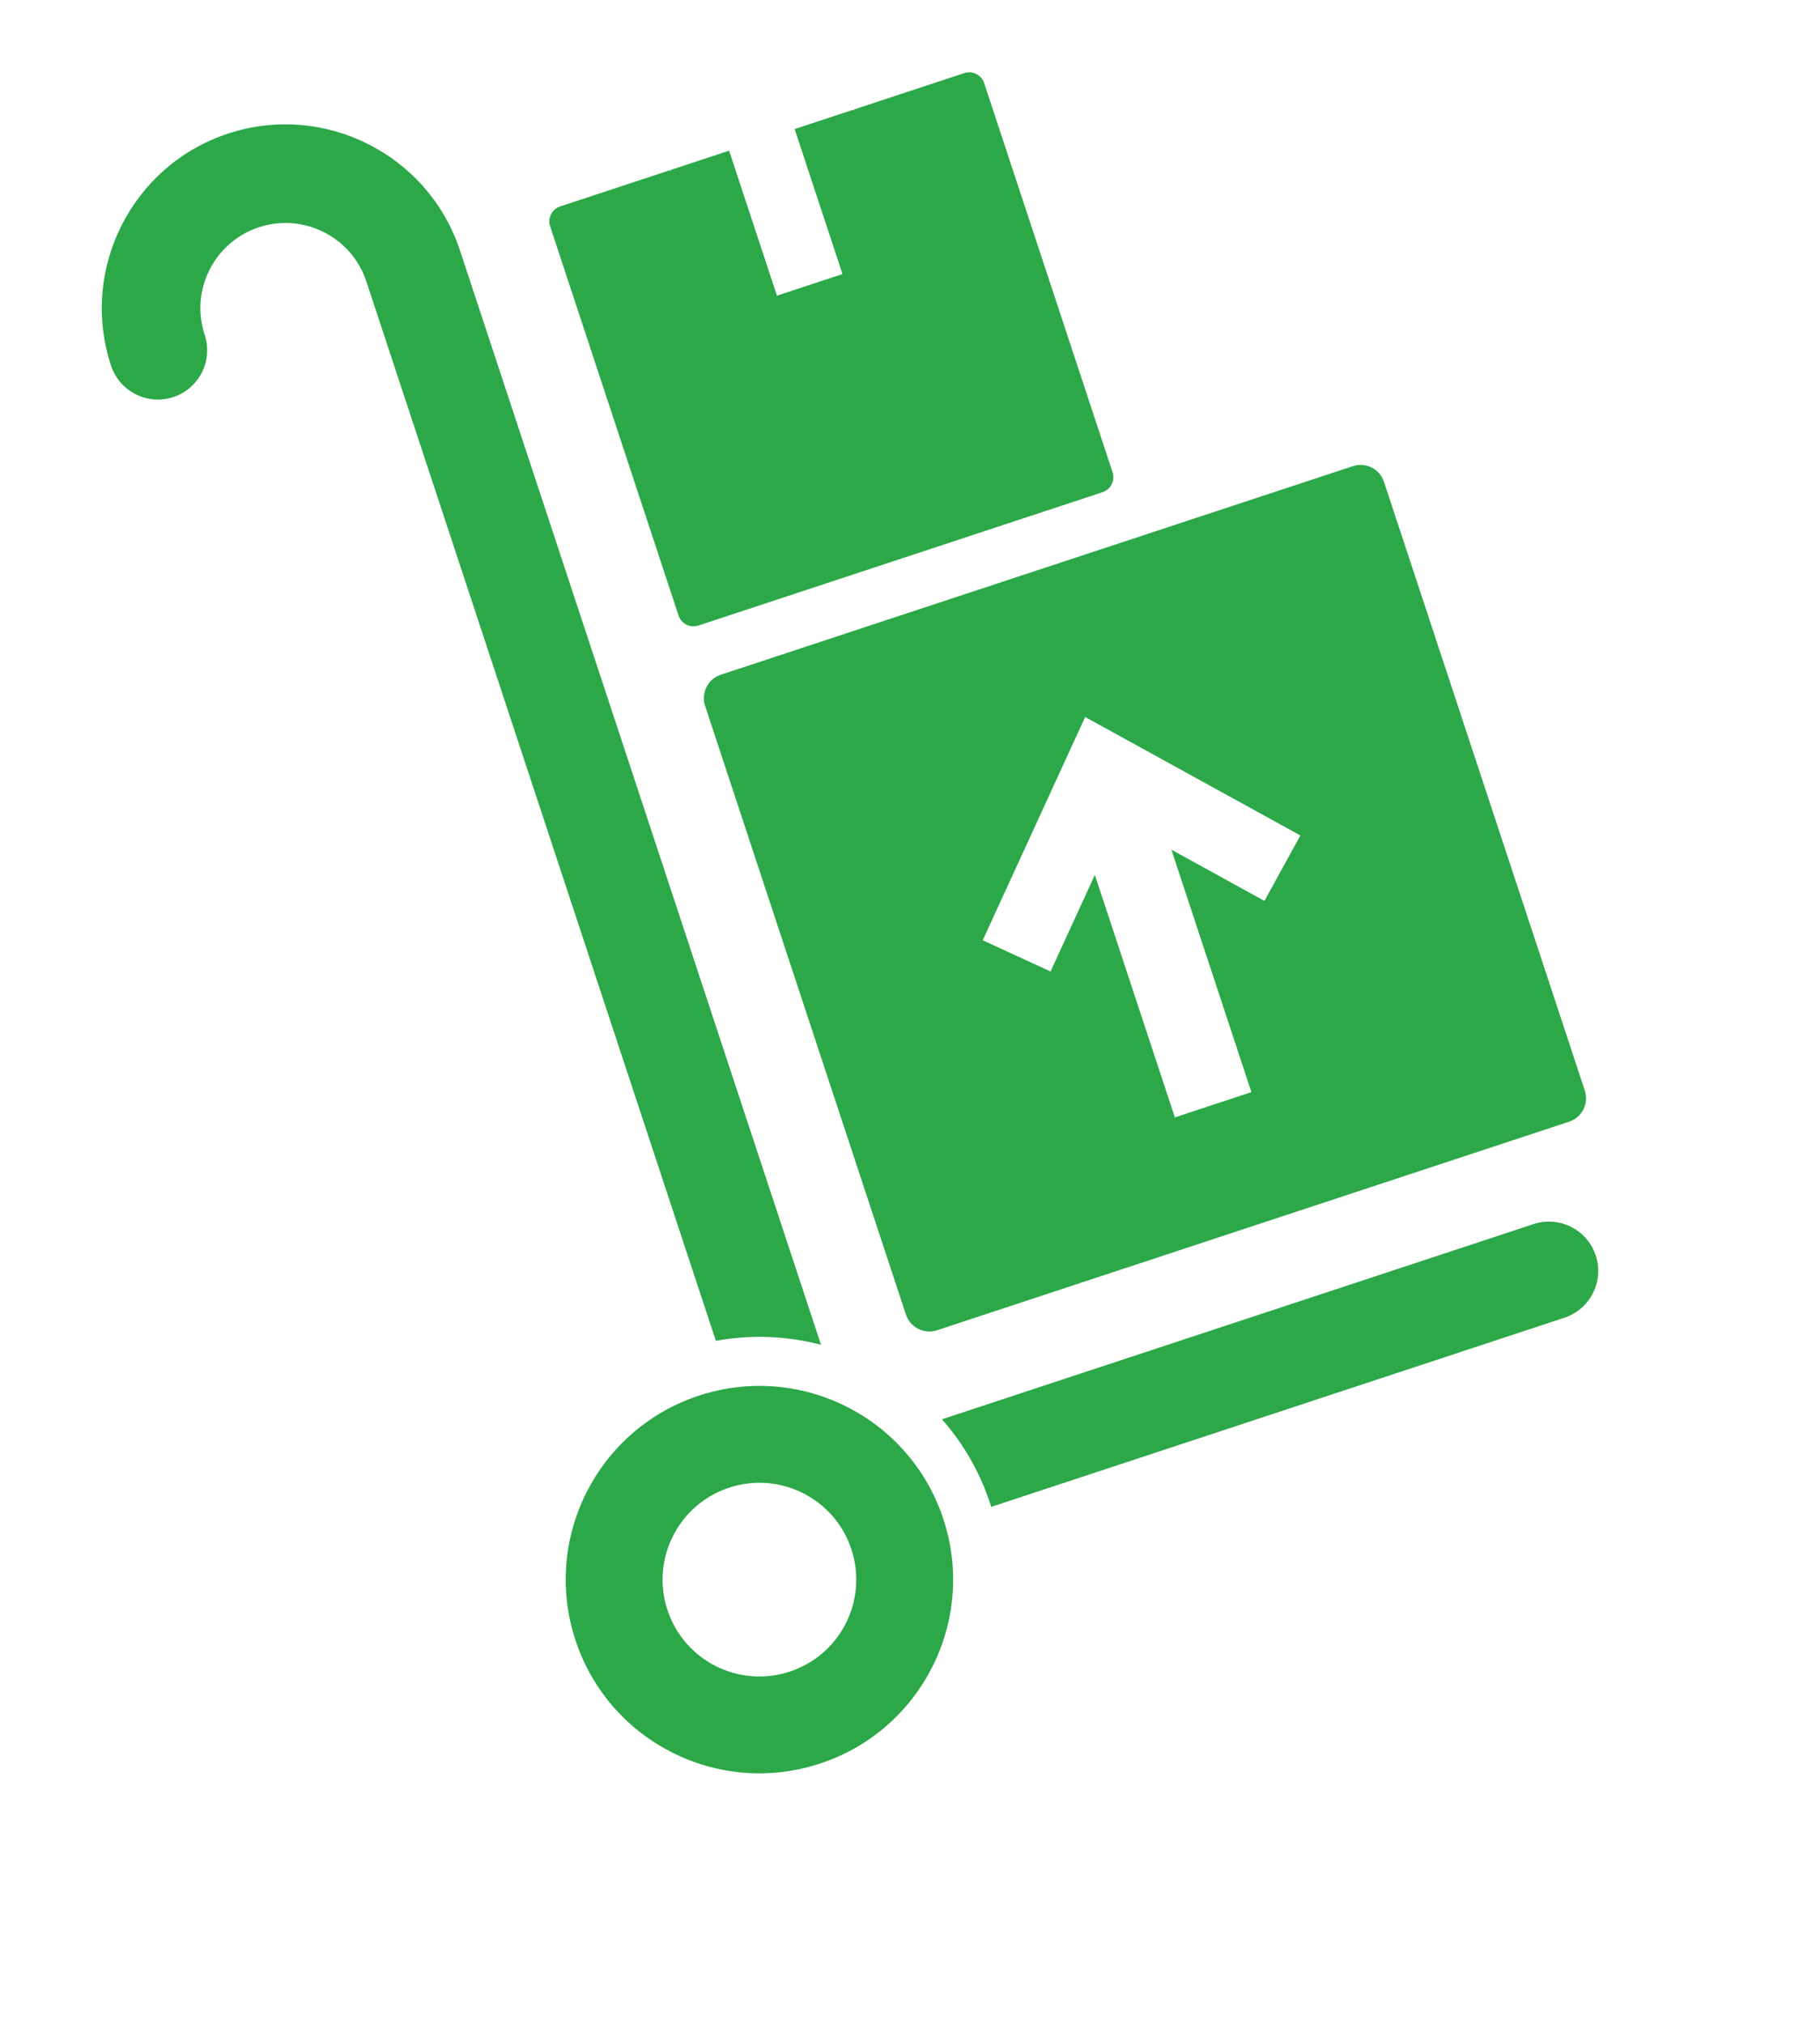 <?xml version="1.0" encoding="utf-8"?>
<!-- Generator: Adobe Illustrator 17.0.0, SVG Export Plug-In . SVG Version: 6.00 Build 0)  -->
<!DOCTYPE svg PUBLIC "-//W3C//DTD SVG 1.1//EN" "http://www.w3.org/Graphics/SVG/1.1/DTD/svg11.dtd">
<svg version="1.1" id="Layer_1" xmlns="http://www.w3.org/2000/svg" xmlns:xlink="http://www.w3.org/1999/xlink" x="0px" y="0px"
	 width="107px" height="119px" viewBox="-1.973 -0.5 107 119" enable-background="new -1.973 -0.5 107 119" xml:space="preserve">
<g>
	<path fill="#2CA849" d="M4.556,20.997C2.689,15.342,5.772,9.221,11.429,7.355s11.776,1.217,13.642,6.873l21.225,64.329
		c-1.978-0.522-4.082-0.618-6.182-0.234L19.566,16.045c-0.865-2.621-3.7-4.049-6.321-3.185c-2.621,0.865-4.049,3.7-3.184,6.321
		c0.502,1.52-0.324,3.159-1.844,3.661S5.057,22.517,4.556,20.997z M88.182,71.461L53.406,82.935
		c1.234,1.401,2.213,3.067,2.834,4.949c0.022,0.067,0.035,0.135,0.056,0.202l33.703-11.12c1.52-0.502,2.346-2.141,1.844-3.661
		C91.341,71.785,89.702,70.96,88.182,71.461z M53.487,88.793c1.97,5.972-1.273,12.41-7.245,14.38
		c-5.972,1.97-12.41-1.273-14.38-7.245s1.273-12.41,7.245-14.38S51.517,82.821,53.487,88.793z M48.081,90.577
		c-0.985-2.986-4.204-4.608-7.19-3.622c-2.986,0.985-4.608,4.204-3.623,7.19c0.985,2.986,4.204,4.608,7.19,3.623
		C47.444,96.782,49.066,93.563,48.081,90.577z M79.393,27.826L91.2,63.61c0.251,0.76-0.162,1.58-0.922,1.83l-37.16,12.261
		c-0.76,0.251-1.58-0.162-1.83-0.922L39.481,40.995c-0.251-0.76,0.162-1.58,0.922-1.83l37.16-12.261
		C78.323,26.653,79.142,27.066,79.393,27.826z M74.478,48.613l-12.653-6.962l-6.023,13.124l3.988,1.835l2.605-5.677l4.703,14.254
		l4.501-1.485L66.895,49.45l5.47,3.011L74.478,48.613z M63.437,27.264L55.888,4.387c-0.16-0.486-0.684-0.75-1.17-0.59l-6.472,2.135
		l-0.032,0.058l-0.054-0.03l-3.415,1.127l2.812,8.523l-3.852,1.271l-2.812-8.523l-3.416,1.127l-0.026,0.056l-0.06-0.028l-6.43,2.122
		c-0.486,0.16-0.75,0.684-0.59,1.17l7.548,22.878c0.16,0.486,0.684,0.75,1.17,0.59l23.758-7.839
		C63.333,28.274,63.597,27.75,63.437,27.264z"/>
</g>
</svg>
